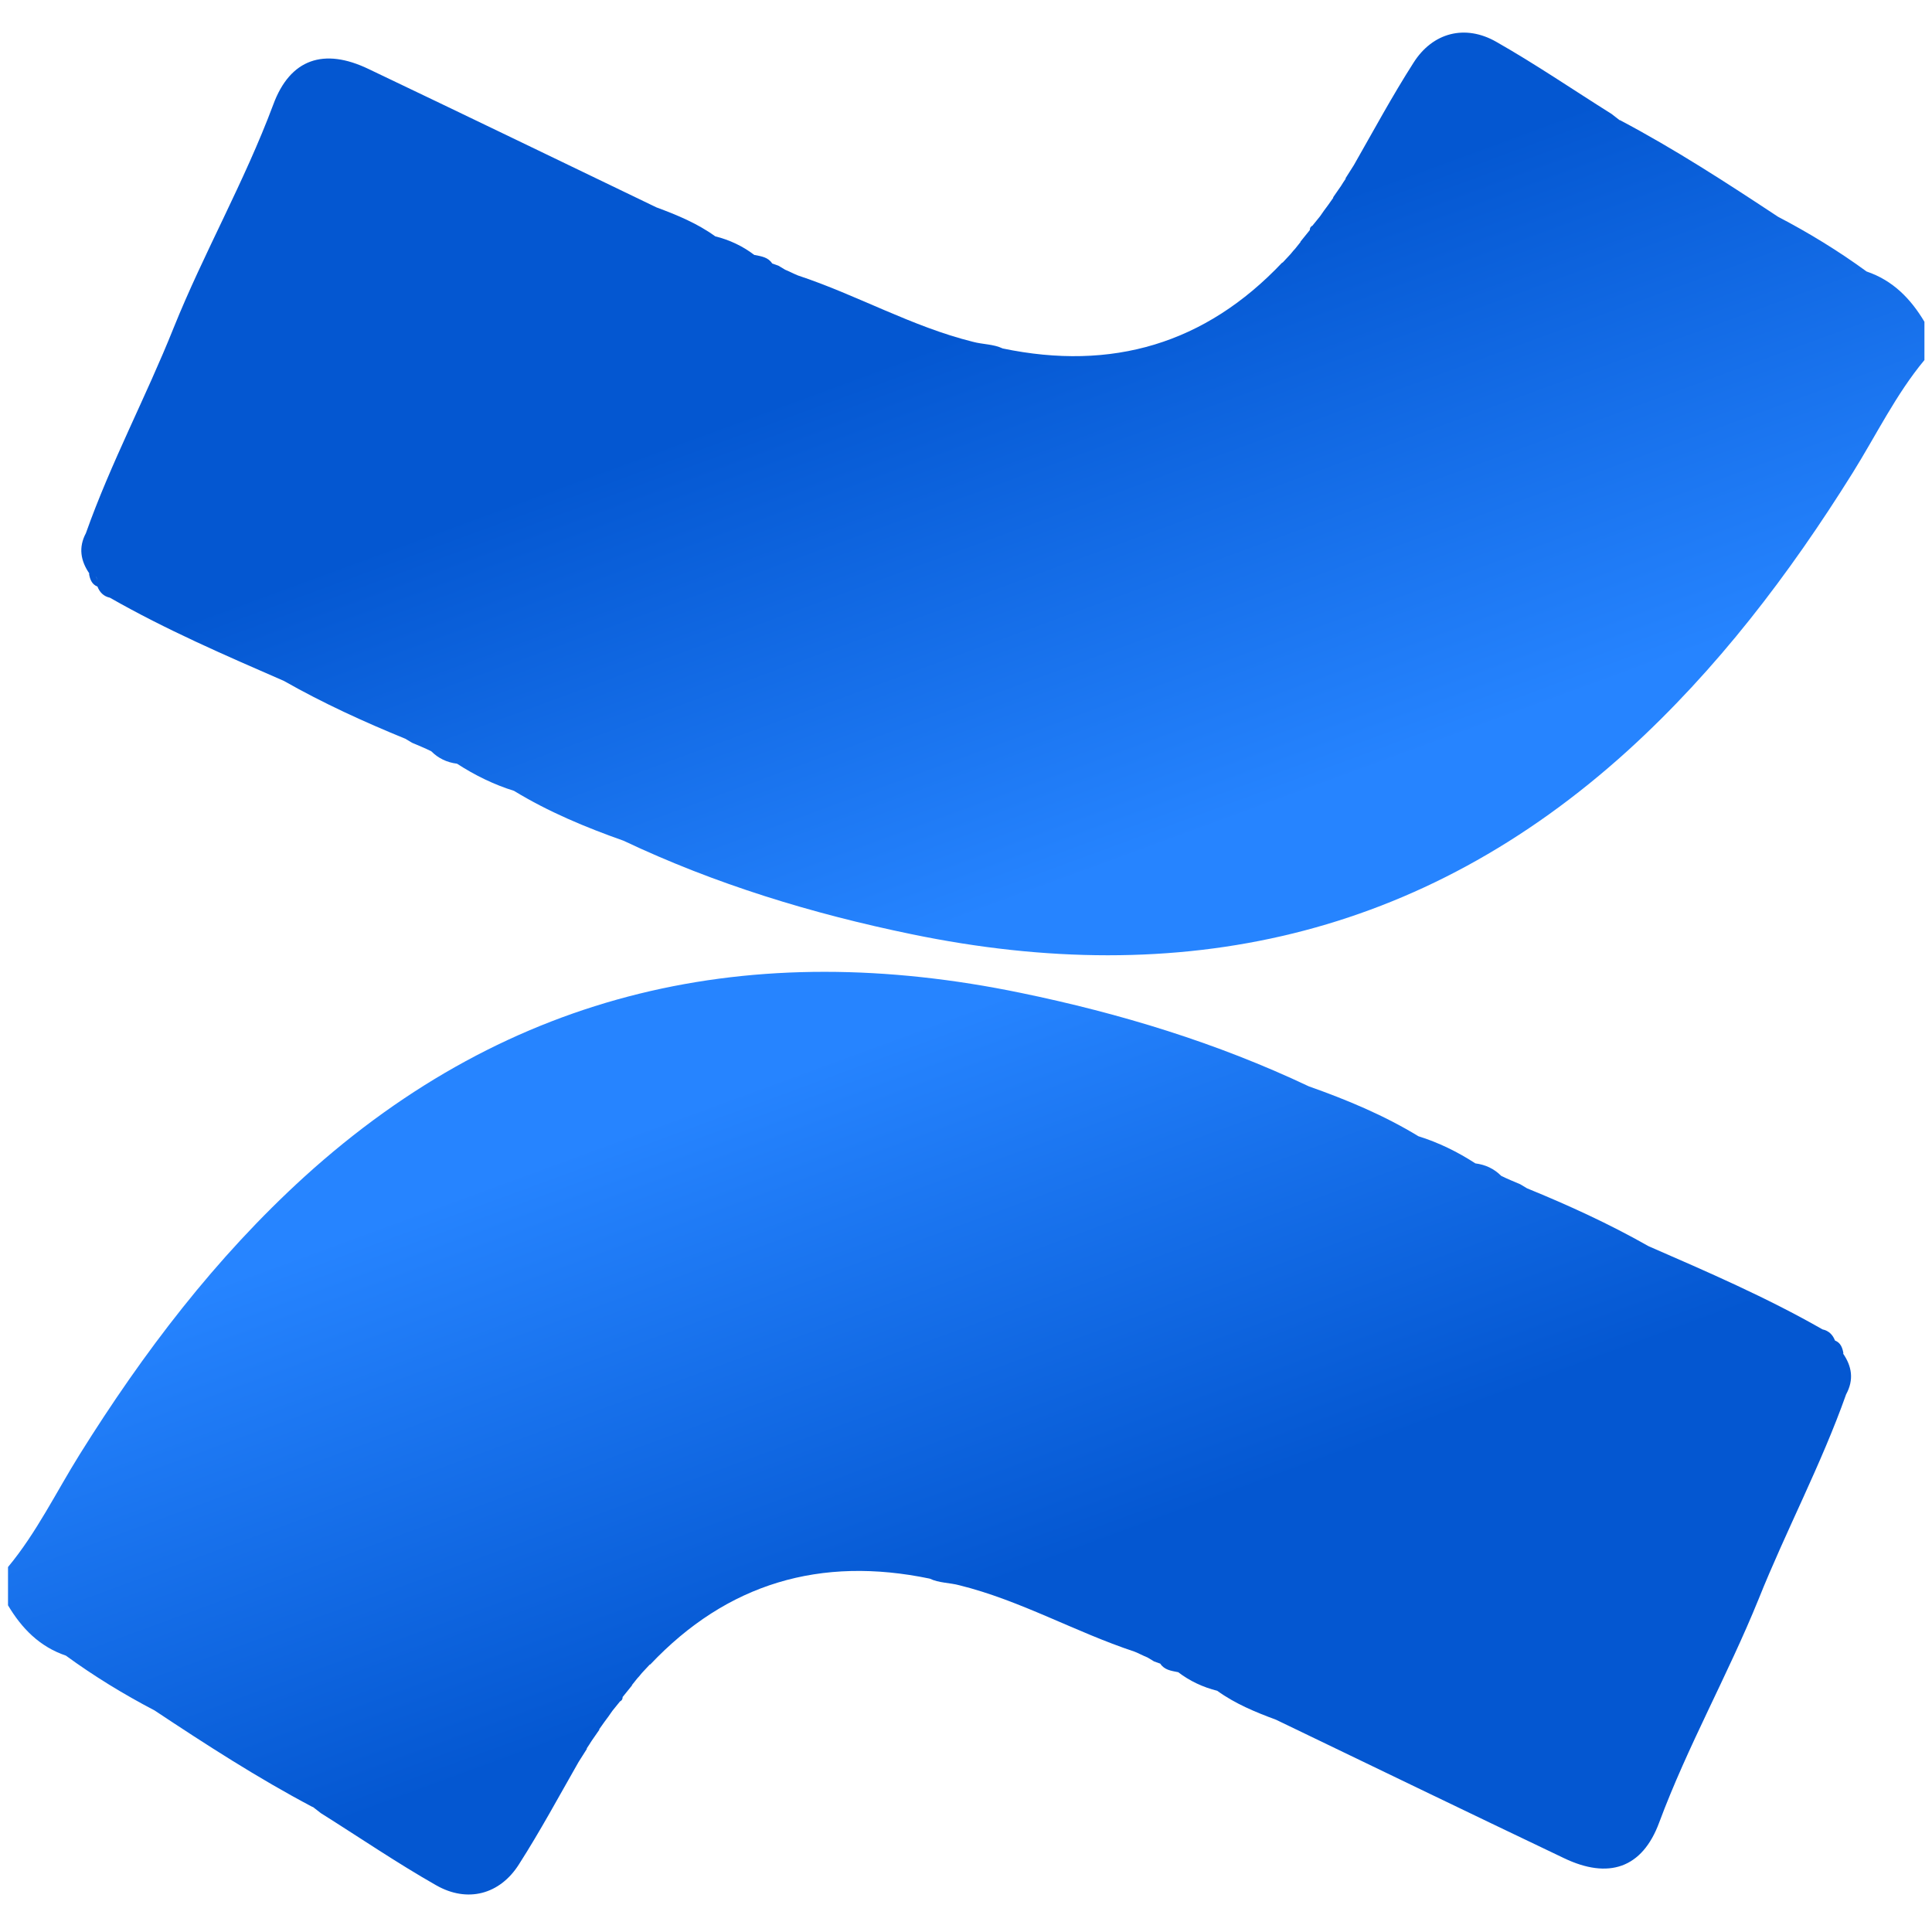 <?xml version="1.0" encoding="utf-8"?>
<!-- Generator: Adobe Illustrator 23.0.0, SVG Export Plug-In . SVG Version: 6.00 Build 0)  -->
<svg version="1.1" id="Layer_1" xmlns="http://www.w3.org/2000/svg" xmlns:xlink="http://www.w3.org/1999/xlink" x="0px" y="0px"
	 viewBox="0 0 434.1 434.1" style="enable-background:new 0 0 434.1 434.1;" xml:space="preserve">
<style type="text/css">
	.st0{fill:#FC490B;}
	.st1{fill:#F69924;}
	.st2{fill:#812D7E;}
	.st3{fill:#CC2137;}
	.st4{fill:#BD2248;}
	.st5{fill:#B12053;}
	.st6{fill:#EA7826;}
	.st7{fill:#892A79;}
	.st8{fill:#C7213D;}
	.st9{fill:#A9215A;}
	.st10{fill:#E2662E;}
	.st11{fill:#D74833;}
	.st12{fill:#E66F2B;}
	.st13{fill:#DF5B30;}
	.st14{fill:#DB5233;}
	.st15{fill:url(#SVGID_1_);}
	.st16{fill:url(#SVGID_2_);}
</style>
<linearGradient id="SVGID_1_" gradientUnits="userSpaceOnUse" x1="162.421" y1="207.966" x2="217.569" y2="358.094">
	<stop  offset="0.226" style="stop-color:#2684FF"/>
	<stop  offset="1" style="stop-color:#0457D1"/>
</linearGradient>
<path class="st15" d="M414.1,304.1c0,0,0.1,0,0.1,0c-0.2-1.2-0.6-2.4-1.9-2.9c-0.5-1.3-1.4-2.2-2.8-2.5
	c-12.6-7.2-25.8-12.9-39.1-18.7c-8.8-5-18-9.2-27.3-13c-0.3,0.2-0.6,0.5-0.9,0.7v0c0.3-0.2,0.6-0.5,0.9-0.7c-0.5-0.3-1-0.6-1.5-0.9
	c-1.4-0.6-2.9-1.2-4.3-1.9c-1.6-1.6-3.5-2.5-5.8-2.8c-4-2.6-8.3-4.7-12.8-6.1c-7.7-4.7-16.1-8.2-24.6-11.2
	c-20.7-9.8-42.4-16.4-64.7-21c-60.4-12.5-114.6-0.8-161,41.3c-20,18.2-36.2,39.5-50.5,62.4c-5.3,8.5-9.7,17.6-16.1,25.3
	c0,2.9,0,5.8,0,8.6c3.1,5.2,7.1,9.3,13,11.3v0c6.3,4.6,13,8.7,19.9,12.3c11.6,7.7,23.2,15.2,35.5,21.7l0.1,0
	c0.6,0.5,1.2,0.9,1.8,1.4c8.6,5.4,17.1,11.2,25.9,16.2c7,4,14.3,2.1,18.6-4.7c4.8-7.5,9-15.3,13.4-23c0.6-1,1.3-2,1.9-3
	c0,0,0,0-0.1,0c0.4-0.6,0.8-1.2,1.1-1.7c0,0,0,0,0,0c0.6-0.9,1.2-1.7,1.8-2.6c0,0,0,0-0.1,0c0.4-0.6,0.8-1.1,1.2-1.7
	c0.6-0.8,1.2-1.6,1.8-2.5l0,0c0.6-0.7,1.1-1.4,1.7-2.1c0.4-0.2,0.6-0.5,0.6-1c0.7-0.9,1.4-1.7,2.1-2.6c0,0,0-0.1,0-0.1
	c0.4-0.5,0.8-1,1.2-1.5c0,0,0,0,0,0c0.5-0.5,0.9-1.1,1.4-1.6c0,0,0,0,0,0c0.5-0.5,0.9-1,1.4-1.5c0,0,0.1,0,0.1,0
	c17.3-18.3,38.3-24.4,62.8-19.3c2.1,1,4.5,0.9,6.7,1.5c13.7,3.4,26,10.5,39.3,14.9c1,0.4,1.9,0.9,2.9,1.3c0.5,0.3,1,0.6,1.5,0.9
	c0.5,0.2,0.9,0.3,1.4,0.5c0.9,1.4,2.4,1.6,3.9,1.9c0,0,0.1,0,0.1,0c2.6,2,5.6,3.4,8.8,4.2c0,0,0,0,0,0c4,2.9,8.6,4.8,13.2,6.5
	c21.6,10.4,43.1,20.8,64.7,31.1c10,4.8,17.6,2.3,21.4-8c6.4-17.2,15.4-33.1,22.3-50.1c6.2-15.5,14.1-30.3,19.7-46.1
	C416.6,310,416.1,307,414.1,304.1z M135.9,386.8c-0.1,0-0.2,0-0.2,0.1C135.7,386.9,135.8,386.9,135.9,386.8L135.9,386.8z
	 M412.3,302.2c0,0.5,0.1,0.9,0.4,1.3C412.5,303.2,412.3,302.7,412.3,302.2z"/>
<linearGradient id="SVGID_2_" gradientUnits="userSpaceOnUse" x1="162.321" y1="16.569" x2="217.47" y2="166.697" gradientTransform="matrix(-1 0 0 -1 434.147 241.633)">
	<stop  offset="0.226" style="stop-color:#2684FF"/>
	<stop  offset="1" style="stop-color:#0457D1"/>
</linearGradient>
<path class="st16" d="M20.1,128.9c0,0-0.1,0-0.1,0c0.2,1.2,0.6,2.4,1.9,2.9c0.5,1.3,1.4,2.2,2.8,2.5c12.6,7.2,25.8,12.9,39.1,18.7
	c8.8,5,18,9.2,27.3,13c0.3-0.2,0.6-0.5,0.9-0.7v0c-0.3,0.2-0.6,0.5-0.9,0.7c0.5,0.3,1,0.6,1.5,0.9c1.4,0.6,2.9,1.2,4.3,1.9
	c1.6,1.6,3.5,2.5,5.8,2.8c4,2.6,8.3,4.7,12.8,6.1c7.7,4.7,16.1,8.2,24.6,11.2c20.7,9.8,42.4,16.4,64.7,21
	c60.4,12.5,114.6,0.8,161-41.3c20-18.2,36.2-39.5,50.5-62.4c5.3-8.5,9.7-17.6,16.1-25.3c0-2.9,0-5.8,0-8.6c-3.1-5.2-7.1-9.3-13-11.3
	v0c-6.3-4.6-13-8.7-19.9-12.3C388,41.1,376.3,33.5,364,27l-0.1,0c-0.6-0.5-1.2-0.9-1.8-1.4c-8.6-5.4-17.1-11.2-25.9-16.2
	c-7-4-14.3-2.1-18.6,4.7c-4.8,7.5-9,15.3-13.4,23c-0.6,1-1.3,2-1.9,3c0,0,0,0,0.1,0c-0.4,0.6-0.8,1.2-1.1,1.7c0,0,0,0,0,0
	c-0.6,0.9-1.2,1.7-1.8,2.6c0,0,0,0,0.1,0c-0.4,0.6-0.8,1.1-1.2,1.7c-0.6,0.8-1.2,1.6-1.8,2.5l0,0c-0.6,0.7-1.1,1.4-1.7,2.1
	c-0.4,0.2-0.6,0.5-0.6,1c-0.7,0.9-1.4,1.7-2.1,2.6c0,0,0,0.1,0,0.1c-0.4,0.5-0.8,1-1.2,1.5c0,0,0,0,0,0c-0.5,0.5-0.9,1.1-1.4,1.6
	c0,0,0,0,0,0c-0.5,0.5-0.9,1-1.4,1.5c0,0-0.1,0-0.1,0c-17.3,18.3-38.3,24.4-62.8,19.3c-2.1-1-4.5-0.9-6.7-1.5
	c-13.7-3.4-26-10.5-39.3-14.9c-1-0.4-1.9-0.9-2.9-1.3c-0.5-0.3-1-0.6-1.5-0.9c-0.5-0.2-0.9-0.3-1.4-0.5c-0.9-1.4-2.4-1.6-3.9-1.9
	c0,0-0.1,0-0.1,0c-2.6-2-5.6-3.4-8.8-4.2c0,0,0,0,0,0c-4-2.9-8.6-4.8-13.2-6.5c-21.6-10.4-43.1-20.8-64.7-31.1
	c-10-4.8-17.6-2.3-21.4,8C54.9,40.9,45.8,56.8,39,73.7c-6.2,15.5-14.1,30.3-19.7,46.1C17.6,123,18.1,126,20.1,128.9z M298.3,46.2
	c0.1,0,0.2,0,0.2-0.1C298.5,46.2,298.4,46.2,298.3,46.2L298.3,46.2z M21.9,130.8c0-0.5-0.1-0.9-0.4-1.3
	C21.8,129.8,21.9,130.3,21.9,130.8z"/>
</svg>
